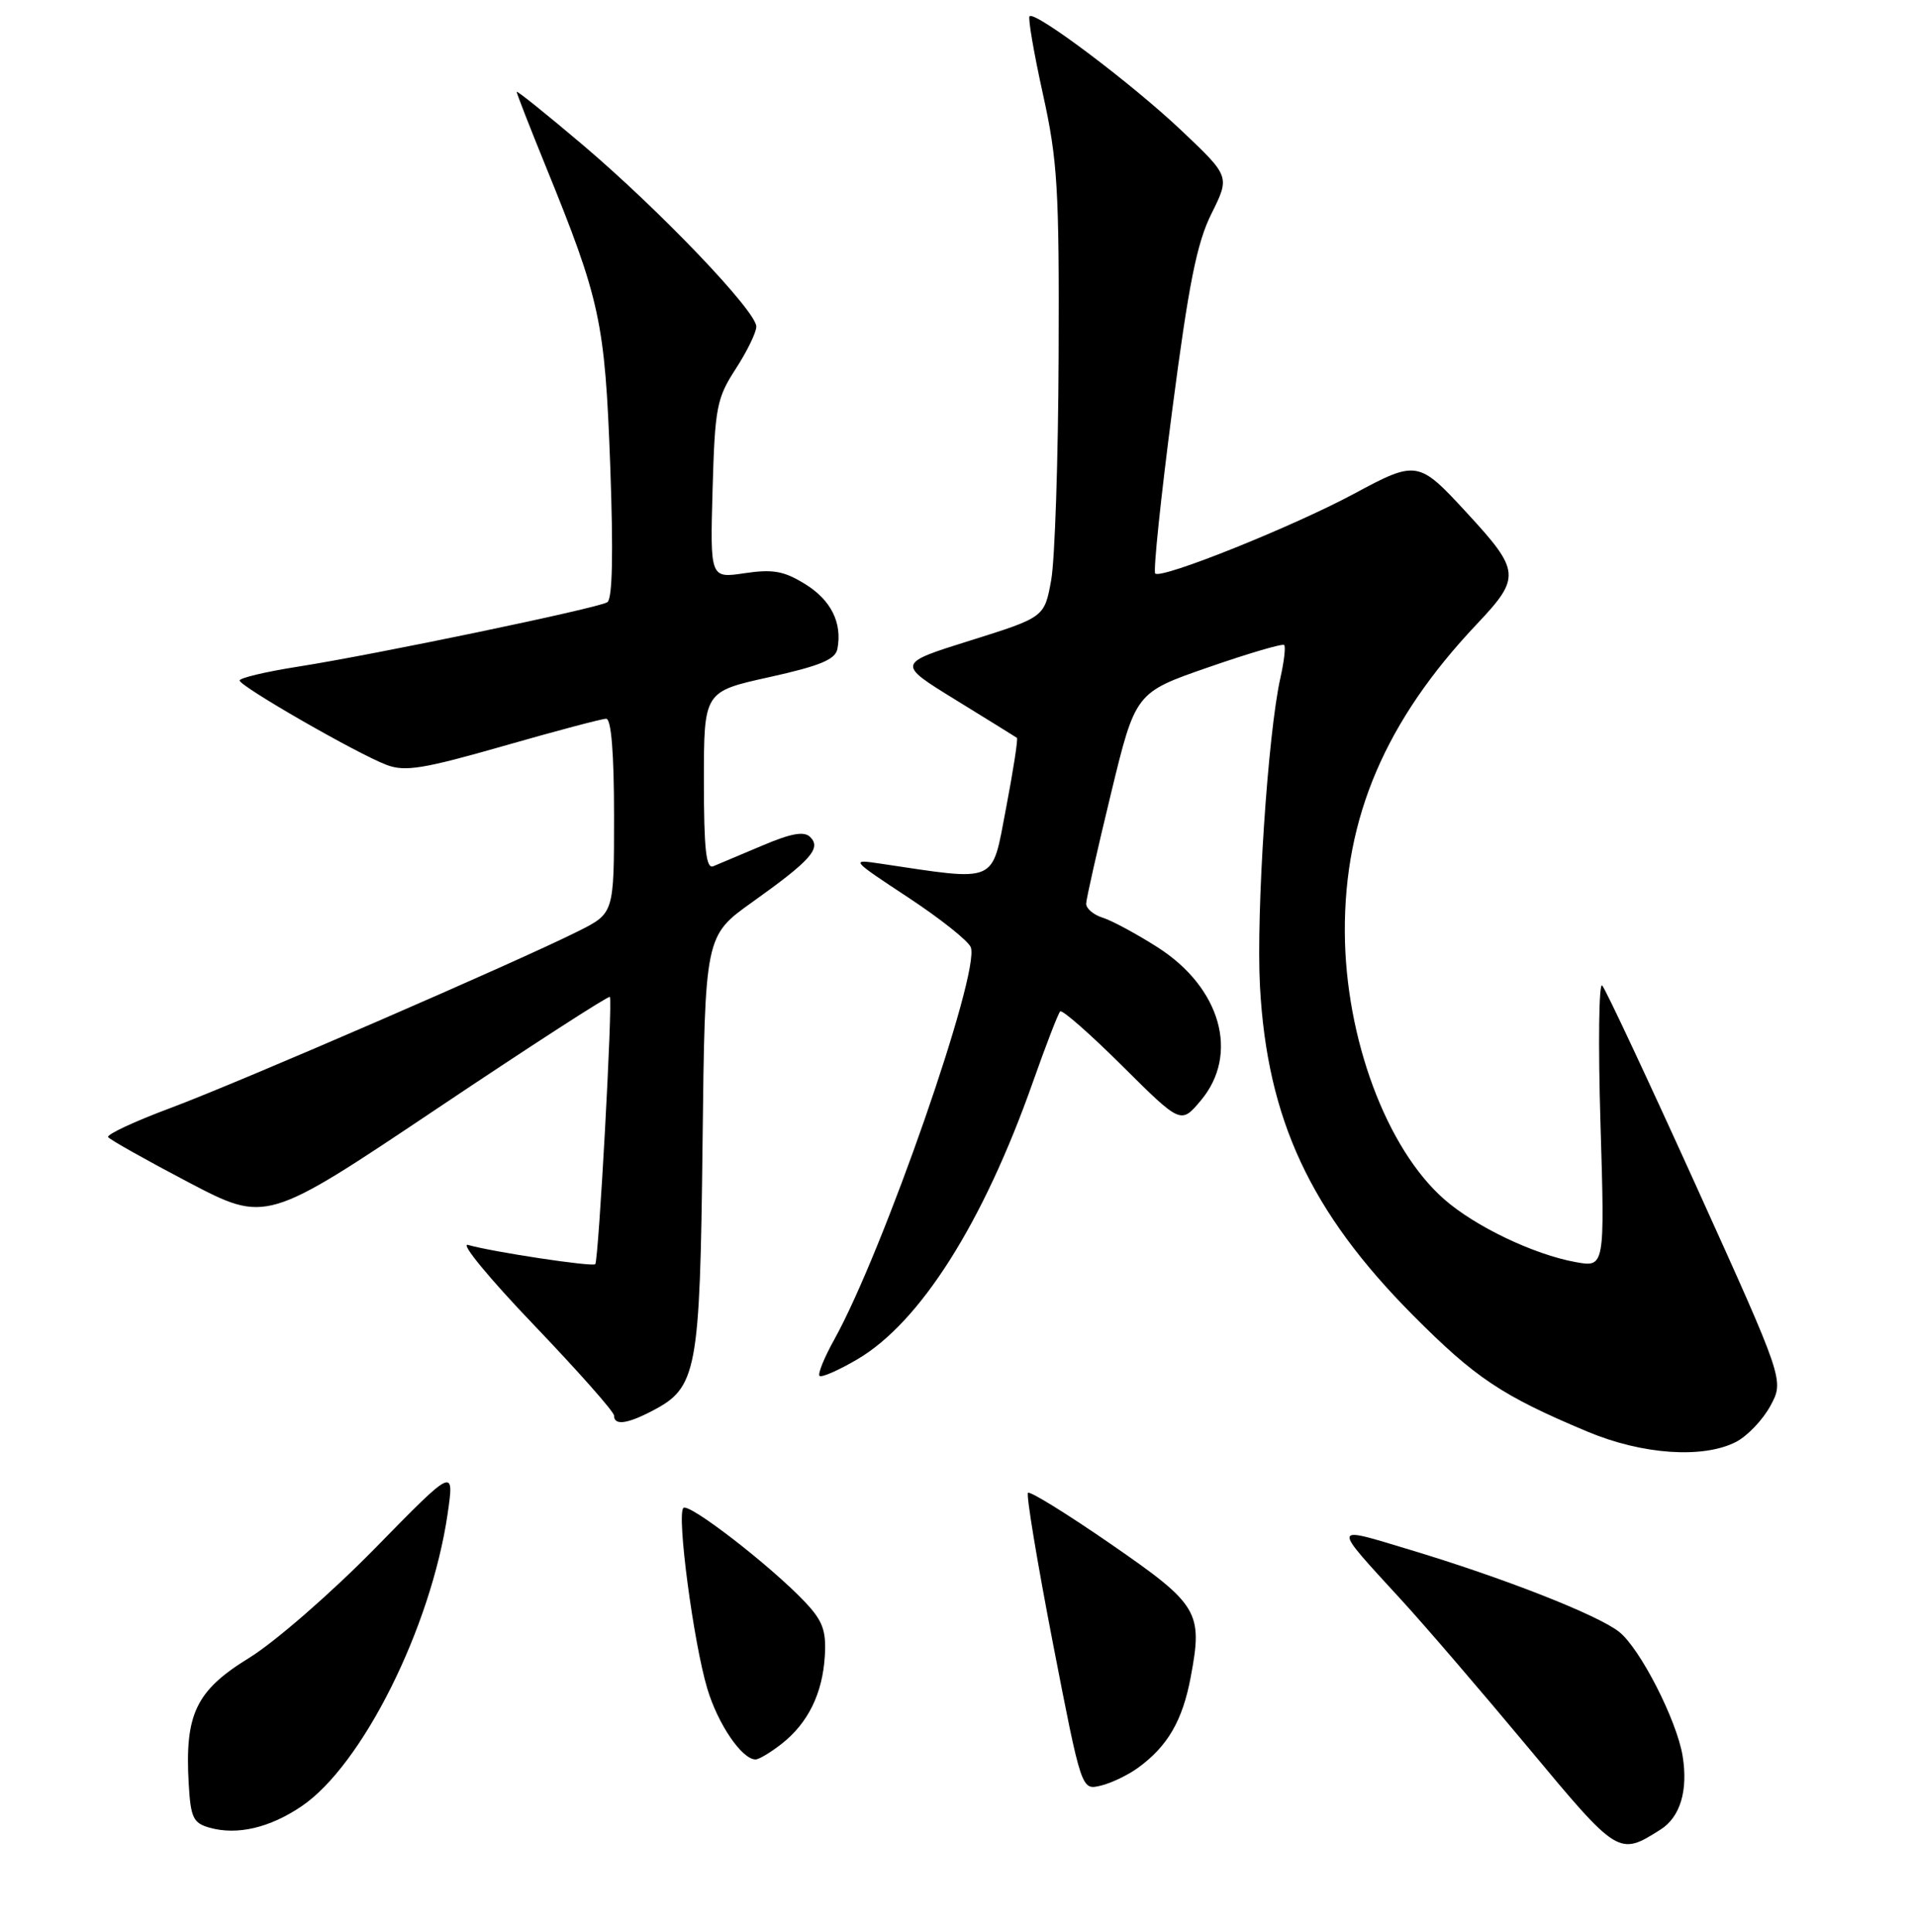 <?xml version="1.0" encoding="UTF-8" standalone="no"?>
<!DOCTYPE svg PUBLIC "-//W3C//DTD SVG 1.1//EN" "http://www.w3.org/Graphics/SVG/1.1/DTD/svg11.dtd" >
<svg xmlns="http://www.w3.org/2000/svg" xmlns:xlink="http://www.w3.org/1999/xlink" version="1.1" viewBox="0 0 256 258">
 <g >
 <path fill="currentColor"
d=" M 221.73 244.38 C 224.38 242.71 225.45 239.17 224.70 234.54 C 223.92 229.76 219.01 220.15 216.21 217.95 C 213.31 215.67 200.74 210.74 188.20 206.97 C 177.72 203.81 177.78 203.48 187.09 213.64 C 190.19 217.01 197.82 225.90 204.06 233.39 C 216.10 247.86 216.16 247.90 221.73 244.38 Z  M 40.28 241.25 C 48.38 235.76 57.55 217.39 59.77 202.24 C 60.68 195.97 60.68 195.97 50.09 206.79 C 44.22 212.78 36.71 219.32 33.25 221.45 C 26.17 225.80 24.66 228.95 25.20 238.25 C 25.46 242.79 25.80 243.50 28.00 244.12 C 31.69 245.15 36.01 244.14 40.28 241.25 Z  M 151.94 236.14 C 155.92 233.26 157.92 229.83 159.01 224.00 C 160.65 215.28 160.09 214.34 148.31 206.21 C 142.50 202.20 137.54 199.13 137.28 199.39 C 137.02 199.65 138.52 208.69 140.61 219.49 C 144.42 239.11 144.42 239.11 146.96 238.51 C 148.36 238.18 150.60 237.11 151.94 236.14 Z  M 104.39 232.91 C 107.92 230.13 109.85 226.19 110.15 221.15 C 110.35 217.76 109.86 216.46 107.45 213.92 C 102.85 209.08 91.98 200.68 91.26 201.41 C 90.35 202.31 92.61 219.39 94.45 225.53 C 95.87 230.29 99.08 235.00 100.90 235.00 C 101.36 235.00 102.92 234.06 104.39 232.91 Z  M 231.85 192.58 C 233.36 191.79 235.42 189.63 236.43 187.76 C 238.26 184.37 238.26 184.37 226.52 158.43 C 220.06 144.17 214.41 132.11 213.96 131.63 C 213.52 131.14 213.41 139.42 213.73 150.02 C 214.31 169.28 214.31 169.28 210.41 168.57 C 204.83 167.56 196.99 163.81 192.86 160.18 C 185.15 153.41 179.66 138.66 179.59 124.50 C 179.51 109.15 185.04 96.24 197.21 83.37 C 203.13 77.11 203.06 76.27 195.83 68.44 C 189.43 61.49 189.18 61.45 180.82 65.95 C 172.70 70.32 155.07 77.40 154.27 76.60 C 153.99 76.32 155.01 66.51 156.54 54.80 C 158.74 37.92 159.82 32.47 161.78 28.54 C 164.25 23.57 164.25 23.57 157.80 17.46 C 151.16 11.17 138.23 1.44 137.49 2.17 C 137.26 2.40 138.06 7.07 139.27 12.55 C 141.23 21.42 141.46 25.22 141.37 47.50 C 141.32 61.25 140.87 74.74 140.38 77.47 C 139.48 82.44 139.48 82.44 129.61 85.54 C 119.74 88.63 119.74 88.63 127.62 93.48 C 131.95 96.15 135.64 98.43 135.80 98.55 C 135.97 98.67 135.31 102.92 134.34 108.00 C 132.39 118.16 133.42 117.71 117.50 115.34 C 113.56 114.75 113.62 114.82 121.28 119.87 C 125.56 122.69 129.32 125.68 129.64 126.52 C 130.93 129.86 117.96 167.11 111.42 178.90 C 110.07 181.32 109.18 183.52 109.44 183.77 C 109.70 184.03 111.96 183.04 114.47 181.57 C 122.87 176.65 131.29 163.36 137.93 144.54 C 139.67 139.61 141.31 135.35 141.58 135.09 C 141.84 134.82 145.58 138.10 149.88 142.38 C 157.70 150.15 157.70 150.15 160.35 147.00 C 165.55 140.82 163.03 131.91 154.58 126.52 C 151.79 124.74 148.49 122.96 147.25 122.57 C 146.01 122.18 145.02 121.33 145.05 120.68 C 145.07 120.03 146.56 113.42 148.36 106.00 C 151.63 92.50 151.63 92.50 161.36 89.13 C 166.71 87.27 171.27 85.93 171.49 86.15 C 171.71 86.38 171.48 88.34 170.99 90.53 C 169.32 97.88 167.73 121.95 168.26 131.76 C 169.22 149.48 174.98 161.87 188.68 175.66 C 197.03 184.06 200.56 186.42 212.00 191.22 C 219.35 194.30 227.45 194.85 231.85 192.58 Z  M 87.03 188.48 C 93.09 185.35 93.47 183.37 93.82 152.75 C 94.14 125.00 94.14 125.00 100.45 120.50 C 108.27 114.92 109.71 113.31 108.20 111.80 C 107.39 110.99 105.68 111.29 101.80 112.94 C 98.88 114.17 95.94 115.41 95.25 115.70 C 94.29 116.09 94.00 113.44 94.00 104.29 C 94.00 92.37 94.00 92.37 102.74 90.44 C 109.50 88.94 111.56 88.09 111.83 86.67 C 112.49 83.19 110.99 80.16 107.53 78.02 C 104.69 76.26 103.21 76.00 99.44 76.56 C 94.83 77.25 94.83 77.25 95.16 65.38 C 95.47 54.41 95.71 53.18 98.25 49.27 C 99.76 46.94 101.00 44.40 101.00 43.62 C 101.00 41.57 88.12 28.09 77.83 19.36 C 72.97 15.24 69.00 12.05 69.00 12.27 C 69.00 12.49 70.73 16.93 72.85 22.14 C 80.17 40.13 80.78 42.94 81.49 62.15 C 81.92 73.95 81.79 80.01 81.10 80.44 C 79.80 81.24 50.20 87.41 39.75 89.05 C 35.49 89.72 32.00 90.55 32.00 90.89 C 32.01 91.66 47.73 100.70 51.64 102.17 C 54.09 103.10 56.57 102.69 67.23 99.64 C 74.20 97.64 80.38 96.00 80.95 96.00 C 81.63 96.00 82.00 100.62 82.00 108.98 C 82.00 121.97 82.00 121.97 77.25 124.36 C 69.22 128.40 32.01 144.54 22.77 147.99 C 17.97 149.78 14.22 151.53 14.44 151.88 C 14.67 152.22 19.51 154.94 25.20 157.93 C 35.56 163.35 35.56 163.35 58.35 148.08 C 70.88 139.68 81.28 132.96 81.44 133.15 C 81.85 133.62 79.94 168.39 79.49 168.85 C 79.10 169.23 65.78 167.22 62.50 166.28 C 61.40 165.96 65.34 170.75 71.25 176.92 C 77.16 183.10 82.00 188.56 82.00 189.07 C 82.00 190.41 83.68 190.22 87.03 188.48 Z "/>
</g>
</svg>